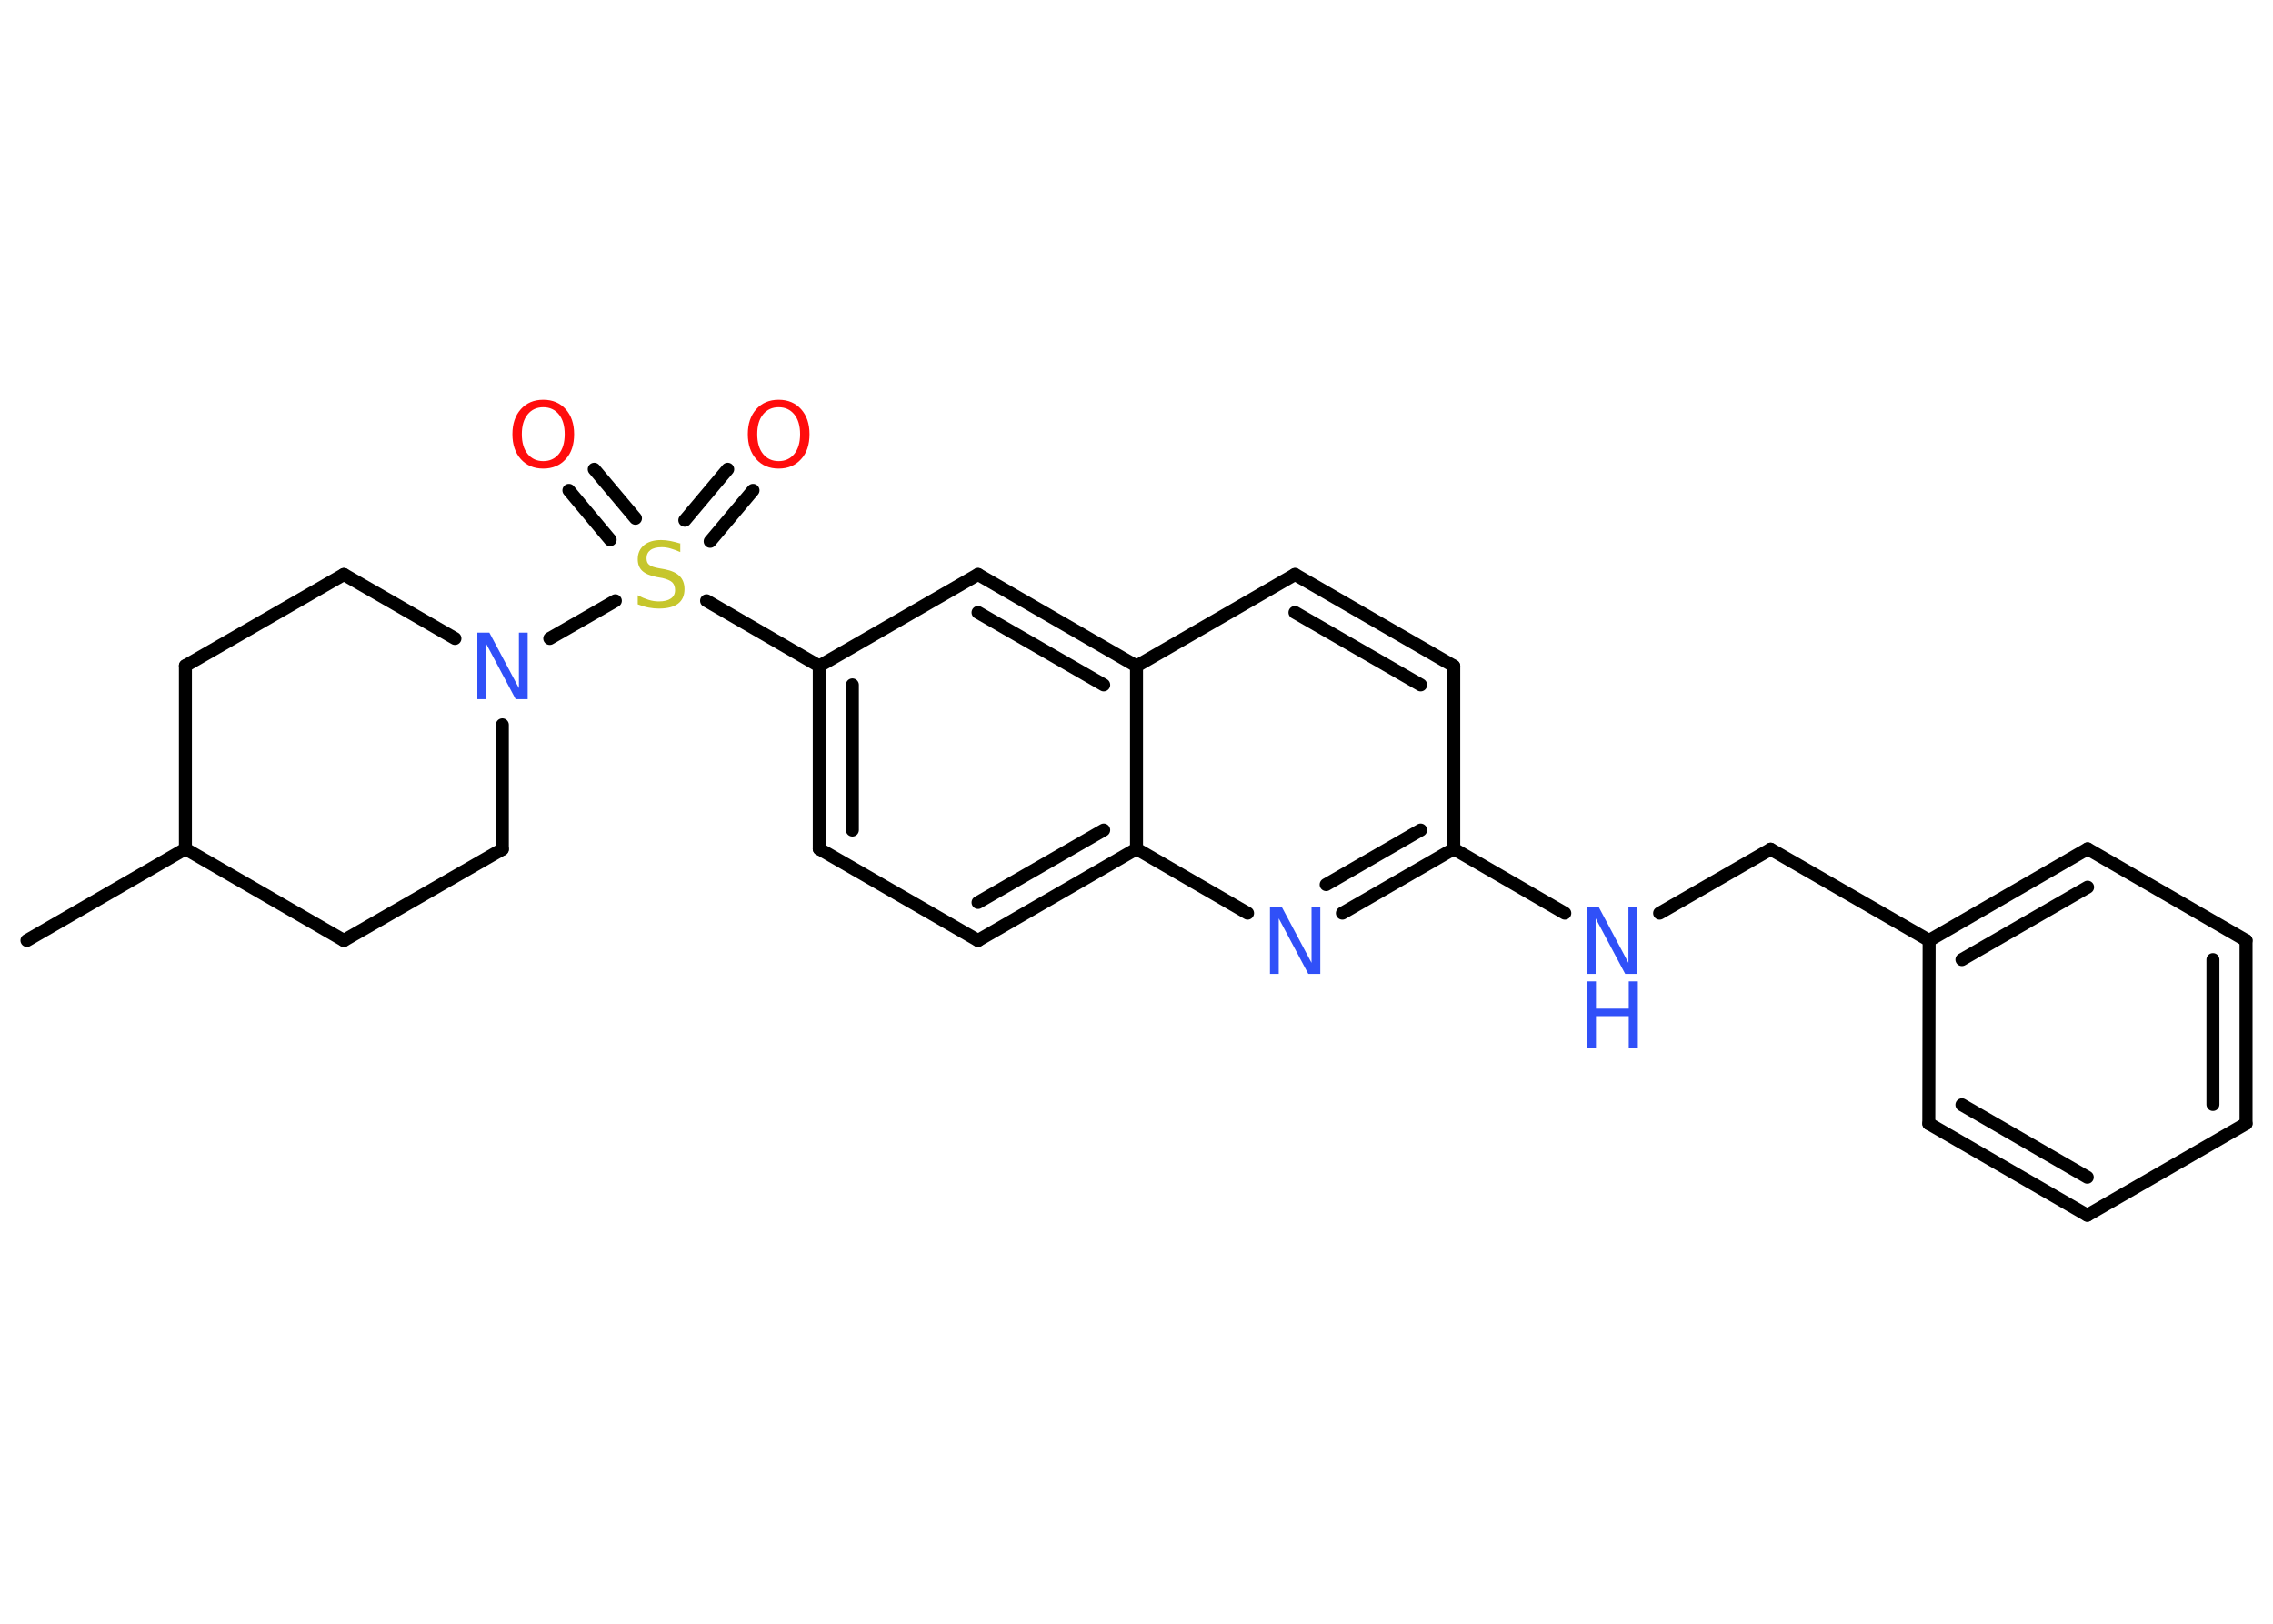 <?xml version='1.0' encoding='UTF-8'?>
<!DOCTYPE svg PUBLIC "-//W3C//DTD SVG 1.1//EN" "http://www.w3.org/Graphics/SVG/1.1/DTD/svg11.dtd">
<svg version='1.2' xmlns='http://www.w3.org/2000/svg' xmlns:xlink='http://www.w3.org/1999/xlink' width='70.0mm' height='50.0mm' viewBox='0 0 70.0 50.0'>
  <desc>Generated by the Chemistry Development Kit (http://github.com/cdk)</desc>
  <g stroke-linecap='round' stroke-linejoin='round' stroke='#000000' stroke-width='.4' fill='#3050F8'>
    <rect x='.0' y='.0' width='70.0' height='50.0' fill='#FFFFFF' stroke='none'/>
    <g id='mol1' class='mol'>
      <line id='mol1bnd1' class='bond' x1='.83' y1='28.96' x2='5.71' y2='26.14'/>
      <line id='mol1bnd2' class='bond' x1='5.71' y1='26.14' x2='10.59' y2='28.96'/>
      <line id='mol1bnd3' class='bond' x1='10.59' y1='28.96' x2='15.47' y2='26.15'/>
      <line id='mol1bnd4' class='bond' x1='15.47' y1='26.15' x2='15.47' y2='22.32'/>
      <line id='mol1bnd5' class='bond' x1='16.93' y1='19.66' x2='18.95' y2='18.5'/>
      <g id='mol1bnd6' class='bond'>
        <line x1='21.09' y1='16.02' x2='22.41' y2='14.45'/>
        <line x1='21.87' y1='16.67' x2='23.19' y2='15.1'/>
      </g>
      <g id='mol1bnd7' class='bond'>
        <line x1='18.79' y1='16.62' x2='17.52' y2='15.1'/>
        <line x1='19.57' y1='15.96' x2='18.3' y2='14.45'/>
      </g>
      <line id='mol1bnd8' class='bond' x1='21.76' y1='18.5' x2='25.23' y2='20.51'/>
      <g id='mol1bnd9' class='bond'>
        <line x1='25.23' y1='20.51' x2='25.23' y2='26.14'/>
        <line x1='26.25' y1='21.09' x2='26.25' y2='25.56'/>
      </g>
      <line id='mol1bnd10' class='bond' x1='25.23' y1='26.14' x2='30.12' y2='28.96'/>
      <g id='mol1bnd11' class='bond'>
        <line x1='30.12' y1='28.96' x2='35.0' y2='26.14'/>
        <line x1='30.12' y1='27.79' x2='33.99' y2='25.56'/>
      </g>
      <line id='mol1bnd12' class='bond' x1='35.0' y1='26.14' x2='38.42' y2='28.12'/>
      <g id='mol1bnd13' class='bond'>
        <line x1='41.34' y1='28.12' x2='44.77' y2='26.14'/>
        <line x1='40.84' y1='27.24' x2='43.75' y2='25.56'/>
      </g>
      <line id='mol1bnd14' class='bond' x1='44.77' y1='26.14' x2='48.19' y2='28.12'/>
      <line id='mol1bnd15' class='bond' x1='51.11' y1='28.12' x2='54.53' y2='26.15'/>
      <line id='mol1bnd16' class='bond' x1='54.53' y1='26.15' x2='59.41' y2='28.96'/>
      <g id='mol1bnd17' class='bond'>
        <line x1='64.29' y1='26.14' x2='59.41' y2='28.96'/>
        <line x1='64.29' y1='27.32' x2='60.42' y2='29.55'/>
      </g>
      <line id='mol1bnd18' class='bond' x1='64.29' y1='26.14' x2='69.17' y2='28.96'/>
      <g id='mol1bnd19' class='bond'>
        <line x1='69.17' y1='34.6' x2='69.17' y2='28.96'/>
        <line x1='68.15' y1='34.01' x2='68.15' y2='29.55'/>
      </g>
      <line id='mol1bnd20' class='bond' x1='69.17' y1='34.6' x2='64.28' y2='37.42'/>
      <g id='mol1bnd21' class='bond'>
        <line x1='59.4' y1='34.6' x2='64.28' y2='37.42'/>
        <line x1='60.42' y1='34.02' x2='64.28' y2='36.25'/>
      </g>
      <line id='mol1bnd22' class='bond' x1='59.41' y1='28.96' x2='59.4' y2='34.6'/>
      <line id='mol1bnd23' class='bond' x1='44.77' y1='26.14' x2='44.77' y2='20.51'/>
      <g id='mol1bnd24' class='bond'>
        <line x1='44.77' y1='20.51' x2='39.88' y2='17.69'/>
        <line x1='43.75' y1='21.09' x2='39.88' y2='18.86'/>
      </g>
      <line id='mol1bnd25' class='bond' x1='39.88' y1='17.69' x2='35.0' y2='20.51'/>
      <line id='mol1bnd26' class='bond' x1='35.0' y1='26.14' x2='35.0' y2='20.51'/>
      <g id='mol1bnd27' class='bond'>
        <line x1='35.0' y1='20.51' x2='30.12' y2='17.69'/>
        <line x1='33.99' y1='21.09' x2='30.12' y2='18.86'/>
      </g>
      <line id='mol1bnd28' class='bond' x1='25.23' y1='20.51' x2='30.12' y2='17.69'/>
      <line id='mol1bnd29' class='bond' x1='14.01' y1='19.66' x2='10.59' y2='17.69'/>
      <line id='mol1bnd30' class='bond' x1='10.59' y1='17.69' x2='5.71' y2='20.5'/>
      <line id='mol1bnd31' class='bond' x1='5.71' y1='26.14' x2='5.71' y2='20.5'/>
      <path id='mol1atm5' class='atom' d='M14.7 19.48h.37l.91 1.71v-1.71h.27v2.05h-.37l-.91 -1.71v1.71h-.27v-2.05z' stroke='none'/>
      <path id='mol1atm6' class='atom' d='M20.95 16.73v.27q-.16 -.07 -.3 -.11q-.14 -.04 -.27 -.04q-.23 .0 -.35 .09q-.12 .09 -.12 .25q.0 .14 .08 .2q.08 .07 .31 .11l.17 .03q.31 .06 .46 .21q.15 .15 .15 .4q.0 .3 -.2 .45q-.2 .15 -.59 .15q-.15 .0 -.31 -.03q-.16 -.03 -.34 -.1v-.28q.17 .09 .33 .14q.16 .05 .32 .05q.24 .0 .37 -.09q.13 -.09 .13 -.26q.0 -.15 -.09 -.24q-.09 -.08 -.3 -.13l-.17 -.03q-.31 -.06 -.45 -.19q-.14 -.13 -.14 -.36q.0 -.27 .19 -.43q.19 -.16 .53 -.16q.14 .0 .29 .03q.15 .03 .31 .08z' stroke='none' fill='#C6C62C'/>
      <path id='mol1atm7' class='atom' d='M23.98 12.54q-.3 .0 -.48 .22q-.18 .22 -.18 .61q.0 .39 .18 .61q.18 .22 .48 .22q.3 .0 .48 -.22q.18 -.22 .18 -.61q.0 -.39 -.18 -.61q-.18 -.22 -.48 -.22zM23.98 12.31q.43 .0 .69 .29q.26 .29 .26 .77q.0 .49 -.26 .77q-.26 .29 -.69 .29q-.43 .0 -.69 -.29q-.26 -.29 -.26 -.77q.0 -.48 .26 -.77q.26 -.29 .69 -.29z' stroke='none' fill='#FF0D0D'/>
      <path id='mol1atm8' class='atom' d='M16.73 12.54q-.3 .0 -.48 .22q-.18 .22 -.18 .61q.0 .39 .18 .61q.18 .22 .48 .22q.3 .0 .48 -.22q.18 -.22 .18 -.61q.0 -.39 -.18 -.61q-.18 -.22 -.48 -.22zM16.73 12.31q.43 .0 .69 .29q.26 .29 .26 .77q.0 .49 -.26 .77q-.26 .29 -.69 .29q-.43 .0 -.69 -.29q-.26 -.29 -.26 -.77q.0 -.48 .26 -.77q.26 -.29 .69 -.29z' stroke='none' fill='#FF0D0D'/>
      <path id='mol1atm13' class='atom' d='M39.11 27.94h.37l.91 1.71v-1.71h.27v2.05h-.37l-.91 -1.71v1.71h-.27v-2.05z' stroke='none'/>
      <g id='mol1atm15' class='atom'>
        <path d='M48.87 27.94h.37l.91 1.71v-1.71h.27v2.05h-.37l-.91 -1.71v1.71h-.27v-2.05z' stroke='none'/>
        <path d='M48.87 30.22h.28v.84h1.01v-.84h.28v2.05h-.28v-.98h-1.01v.98h-.28v-2.05z' stroke='none'/>
      </g>
    </g>
  </g>
</svg>
